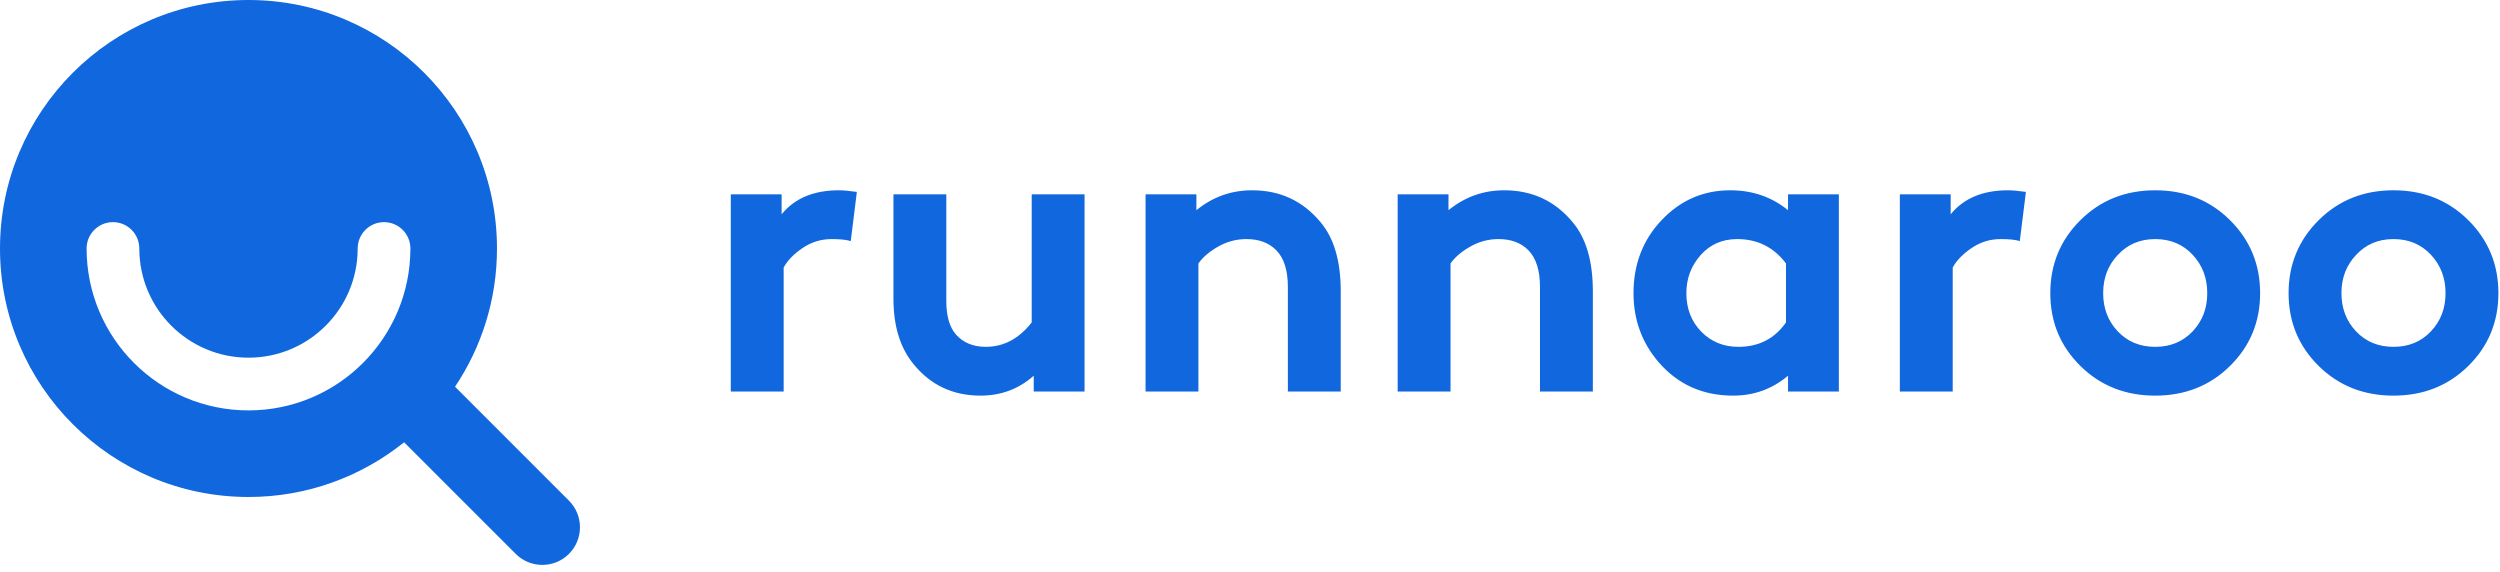<?xml version="1.0" encoding="UTF-8"?>
<svg width="332px" height="76px" viewBox="0 0 332 76" version="1.1" xmlns="http://www.w3.org/2000/svg" xmlns:xlink="http://www.w3.org/1999/xlink">
    <title>Logo</title>
    <g id="Page-1" stroke="none" stroke-width="1" fill="none" fill-rule="evenodd">
        <g id="Logo-2" transform="translate(-553, -267)" fill="#1168DE">
            <g id="Logo" transform="translate(552, 151)">
                <g id="Group-2">
                    <g id="Logo" transform="translate(1, 116)">
                        <path d="M104.07,52 L104.07,35.53 C104.574,34.594 105.411,33.73 106.581,32.938 C107.751,32.146 109.038,31.75 110.442,31.75 C111.594,31.75 112.44,31.84 112.98,32.02 L112.98,32.02 L113.79,25.486 C112.782,25.342 111.99,25.27 111.414,25.27 C108.066,25.27 105.528,26.332 103.8,28.456 L103.8,28.456 L103.8,25.81 L97.05,25.81 L97.05,52 L104.07,52 Z M130.206,52.54 C132.942,52.54 135.3,51.658 137.28,49.894 L137.28,49.894 L137.28,52 L144.03,52 L144.03,25.81 L137.01,25.81 L137.01,42.82 C135.318,44.98 133.284,46.06 130.908,46.06 C129.252,46.06 127.938,45.52 126.966,44.44 C126.102,43.468 125.67,41.974 125.67,39.958 L125.67,39.958 L125.67,25.81 L118.65,25.81 L118.65,39.688 C118.65,43.288 119.532,46.168 121.296,48.328 C123.564,51.136 126.534,52.54 130.206,52.54 Z M159.15,52 L159.15,34.99 C159.726,34.162 160.599,33.415 161.769,32.749 C162.939,32.083 164.19,31.75 165.522,31.75 C167.178,31.75 168.492,32.236 169.464,33.208 C170.508,34.252 171.03,35.89 171.03,38.122 L171.03,38.122 L171.03,52 L178.05,52 L178.05,38.662 C178.05,34.666 177.15,31.606 175.35,29.482 C173.01,26.674 169.986,25.27 166.278,25.27 C163.506,25.27 161.04,26.152 158.88,27.916 L158.88,27.916 L158.88,25.81 L152.13,25.81 L152.13,52 L159.15,52 Z M192.63,52 L192.63,34.99 C193.206,34.162 194.079,33.415 195.249,32.749 C196.419,32.083 197.67,31.75 199.002,31.75 C200.658,31.75 201.972,32.236 202.944,33.208 C203.988,34.252 204.51,35.89 204.51,38.122 L204.51,38.122 L204.51,52 L211.53,52 L211.53,38.662 C211.53,34.666 210.63,31.606 208.83,29.482 C206.49,26.674 203.466,25.27 199.758,25.27 C196.986,25.27 194.52,26.152 192.36,27.916 L192.36,27.916 L192.36,25.81 L185.61,25.81 L185.61,52 L192.63,52 Z M230.16,52.54 C232.932,52.54 235.362,51.658 237.45,49.894 L237.45,49.894 L237.45,52 L244.2,52 L244.2,25.81 L237.45,25.81 L237.45,27.916 C235.29,26.152 232.734,25.27 229.782,25.27 C226.218,25.27 223.185,26.584 220.683,29.212 C218.181,31.84 216.93,35.08 216.93,38.932 C216.93,42.46 218.046,45.52 220.278,48.112 C222.834,51.064 226.128,52.54 230.16,52.54 Z M230.862,46.06 C228.882,46.06 227.235,45.385 225.921,44.035 C224.607,42.685 223.95,40.984 223.95,38.932 C223.95,36.988 224.58,35.305 225.84,33.883 C227.1,32.461 228.72,31.75 230.7,31.75 C233.4,31.75 235.56,32.83 237.18,34.99 L237.18,34.99 L237.18,42.82 C235.668,44.98 233.562,46.06 230.862,46.06 Z M259.32,52 L259.32,35.53 C259.824,34.594 260.661,33.73 261.831,32.938 C263.001,32.146 264.288,31.75 265.692,31.75 C266.844,31.75 267.69,31.84 268.23,32.02 L268.23,32.02 L269.04,25.486 C268.032,25.342 267.24,25.27 266.664,25.27 C263.316,25.27 260.778,26.332 259.05,28.456 L259.05,28.456 L259.05,25.81 L252.3,25.81 L252.3,52 L259.32,52 Z M286.212,52.54 C290.172,52.54 293.484,51.226 296.148,48.598 C298.812,45.97 300.144,42.748 300.144,38.932 C300.144,35.116 298.812,31.885 296.148,29.239 C293.484,26.593 290.172,25.27 286.212,25.27 C282.252,25.27 278.94,26.593 276.276,29.239 C273.612,31.885 272.28,35.116 272.28,38.932 C272.28,42.748 273.612,45.97 276.276,48.598 C278.94,51.226 282.252,52.54 286.212,52.54 Z M286.212,46.06 C284.196,46.06 282.54,45.376 281.244,44.008 C279.948,42.64 279.3,40.948 279.3,38.932 C279.3,36.916 279.948,35.224 281.244,33.856 C282.54,32.452 284.196,31.75 286.212,31.75 C288.228,31.75 289.884,32.443 291.18,33.829 C292.476,35.215 293.124,36.916 293.124,38.932 C293.124,40.948 292.476,42.64 291.18,44.008 C289.884,45.376 288.228,46.06 286.212,46.06 Z M317.856,52.54 C321.816,52.54 325.128,51.226 327.792,48.598 C330.456,45.97 331.788,42.748 331.788,38.932 C331.788,35.116 330.456,31.885 327.792,29.239 C325.128,26.593 321.816,25.27 317.856,25.27 C313.896,25.27 310.584,26.593 307.92,29.239 C305.256,31.885 303.924,35.116 303.924,38.932 C303.924,42.748 305.256,45.97 307.92,48.598 C310.584,51.226 313.896,52.54 317.856,52.54 Z M317.856,46.06 C315.84,46.06 314.184,45.376 312.888,44.008 C311.592,42.64 310.944,40.948 310.944,38.932 C310.944,36.916 311.592,35.224 312.888,33.856 C314.184,32.452 315.84,31.75 317.856,31.75 C319.872,31.75 321.528,32.443 322.824,33.829 C324.12,35.215 324.768,36.916 324.768,38.932 C324.768,40.948 324.12,42.64 322.824,44.008 C321.528,45.376 319.872,46.06 317.856,46.06 Z" id="runnaroo" fill-rule="nonzero"></path>
                        <path d="M33,-7.10542736e-14 C51.225,-7.10542736e-14 66,14.775 66,33 C66,39.794 63.947,46.108 60.428,51.356 L75.556,66.485 C77.509,68.438 77.509,71.604 75.556,73.556 C73.604,75.509 70.438,75.509 68.485,73.556 L53.662,58.733 C48.006,63.279 40.821,66 33,66 C14.775,66 5.32907052e-13,51.225 5.32907052e-13,33 C5.32907052e-13,14.775 14.775,-7.10542736e-14 33,-7.10542736e-14 Z M51,29.5 C49.067,29.5 47.5,31.067 47.5,33 C47.5,41.008 41.008,47.5 33,47.5 C24.992,47.5 18.5,41.008 18.5,33 C18.5,31.067 16.933,29.5 15,29.5 C13.067,29.5 11.5,31.067 11.5,33 C11.5,44.874 21.126,54.5 33,54.5 C44.874,54.5 54.5,44.874 54.5,33 C54.5,31.067 52.933,29.5 51,29.5 Z" id="Shape"></path>
                    </g>
                </g>
            </g>
        </g>
    </g>
</svg>